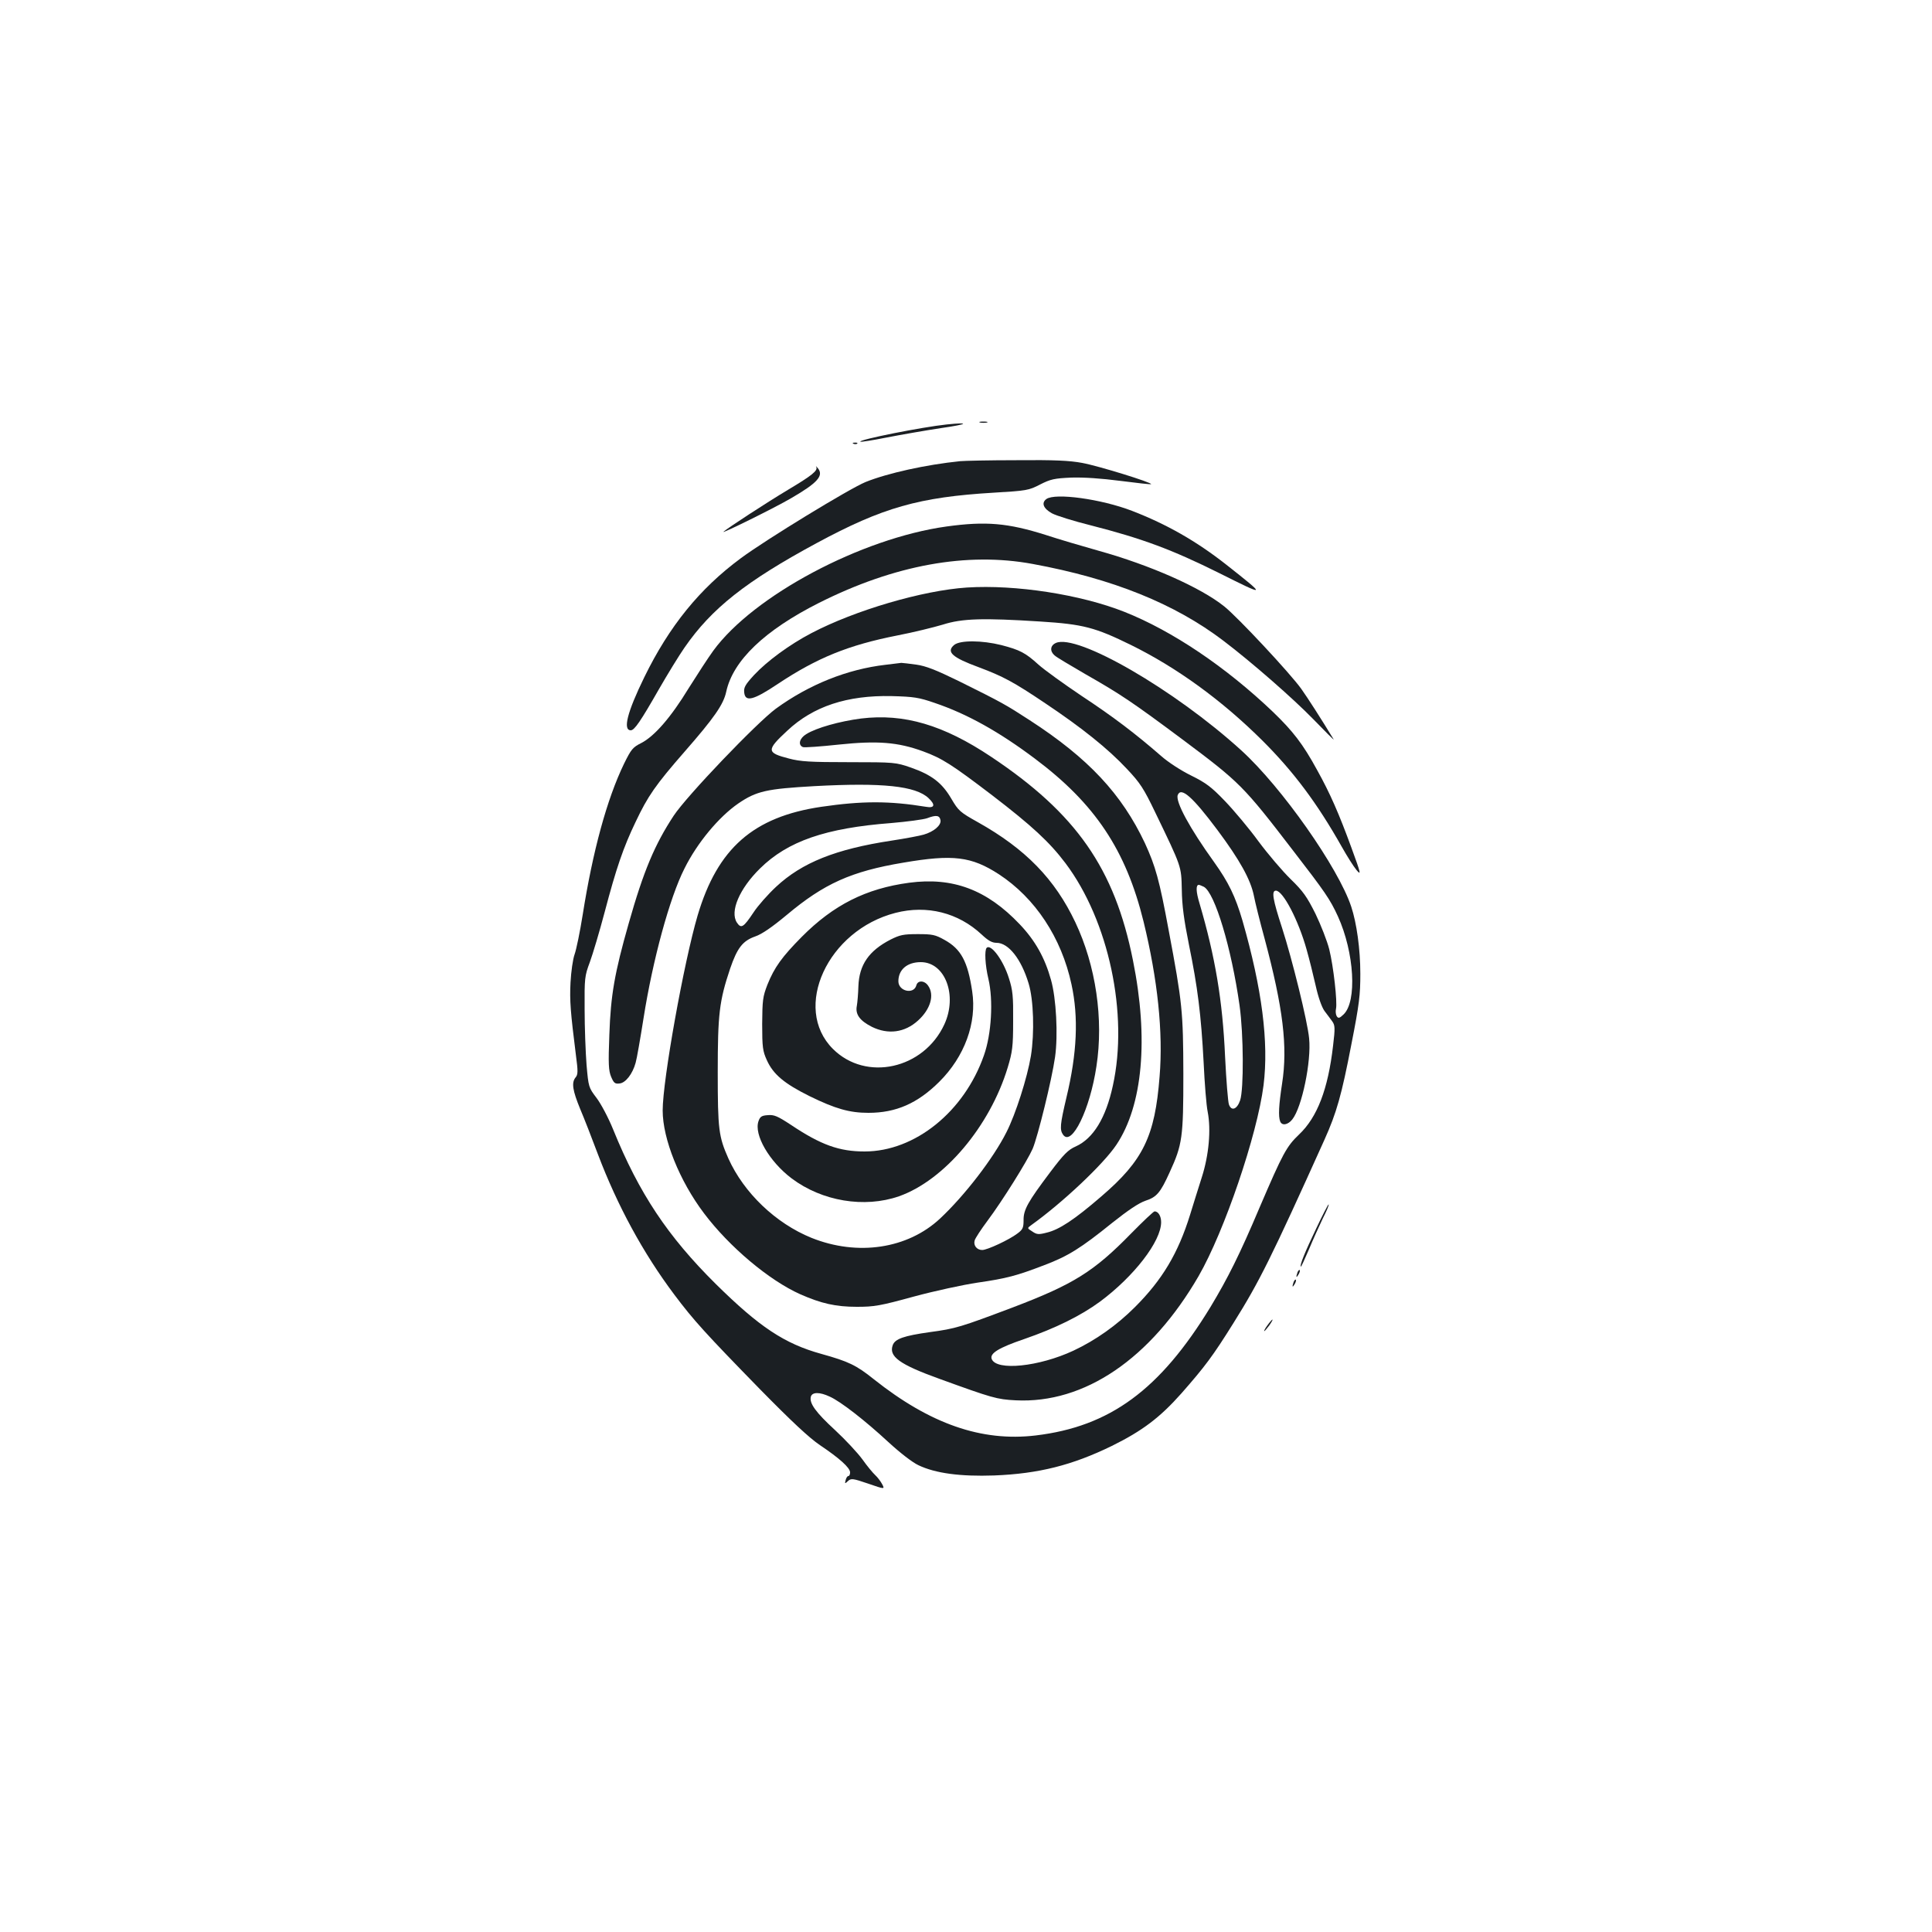 <?xml version="1.0" standalone="no"?>
<!DOCTYPE svg PUBLIC "-//W3C//DTD SVG 20010904//EN"
 "http://www.w3.org/TR/2001/REC-SVG-20010904/DTD/svg10.dtd">
<svg version="1.0" xmlns="http://www.w3.org/2000/svg"
 width="1000pt" height="1000pt" viewBox="0 0 1000 1000"
 preserveAspectRatio="xMidYMid meet">
<g transform="translate(0,1000) scale(0.1,-0.1)"
fill="#1b1f23" stroke="none">
<path d="M5073 7813 c9 -2 25 -2 35 0 9 3 1 5 -18 5 -19 0 -27 -2 -17 -5z"/>
<path d="M4900 7803 c-126 -13 -457 -79 -447 -89 2 -3 63 7 134 21 72 14 202
37 289 50 133 19 148 31 24 18z"/>
<path d="M4418 7703 c7 -3 16 -2 19 1 4 3 -2 6 -13 5 -11 0 -14 -3 -6 -6z"/>
<path d="M4970 7613 c-177 -18 -376 -62 -490 -108 -83 -34 -514 -297 -645
-394 -214 -158 -371 -352 -500 -616 -89 -182 -112 -275 -70 -275 19 0 52 49
144 210 46 80 106 178 134 218 140 203 319 344 684 541 341 184 529 238 918
261 169 10 180 12 238 42 55 28 74 32 162 36 65 2 154 -4 254 -17 85 -11 157
-19 159 -17 7 8 -274 95 -357 110 -64 12 -143 16 -340 14 -141 0 -272 -3 -291
-5z"/>
<path d="M4225 7583 c9 -19 -22 -44 -146 -118 -112 -67 -314 -199 -334 -217
-18 -16 268 125 351 174 136 79 169 116 137 155 -8 10 -12 13 -8 6z"/>
<path d="M5416 7417 c-27 -20 -16 -49 29 -74 22 -12 112 -40 200 -62 266 -68
420 -125 665 -247 248 -124 248 -123 35 45 -153 120 -305 207 -486 277 -159
61 -397 94 -443 61z"/>
<path d="M4900 7275 c-442 -61 -1000 -358 -1208 -643 -27 -37 -84 -125 -128
-195 -92 -151 -177 -248 -245 -283 -44 -22 -52 -32 -89 -107 -89 -184 -162
-453 -214 -782 -14 -88 -33 -180 -42 -205 -9 -25 -18 -89 -21 -145 -5 -95 0
-154 28 -377 11 -83 11 -100 -2 -115 -22 -27 -15 -68 24 -163 20 -47 61 -152
92 -235 100 -264 233 -510 396 -727 99 -132 161 -200 443 -489 164 -167 254
-251 310 -289 100 -67 156 -117 156 -141 0 -11 -4 -19 -9 -19 -5 0 -11 -9 -14
-21 -5 -19 -4 -20 12 -5 16 15 25 14 104 -13 87 -30 87 -30 73 -3 -8 15 -24
36 -36 47 -12 11 -42 47 -66 81 -24 33 -88 102 -142 152 -100 92 -134 139
-125 173 7 24 45 25 98 0 56 -25 182 -123 303 -235 61 -56 124 -105 156 -120
88 -42 217 -59 391 -53 231 9 405 53 610 153 158 78 249 147 360 272 122 139
162 192 270 365 134 214 195 337 470 947 63 140 89 231 140 496 41 208 46 255
46 364 0 128 -19 262 -47 347 -67 202 -360 619 -569 809 -345 314 -850 606
-960 556 -29 -13 -32 -42 -7 -64 9 -9 82 -52 161 -98 181 -103 242 -144 505
-340 294 -220 312 -238 567 -570 169 -219 193 -254 234 -343 85 -187 100 -441
29 -508 -21 -20 -27 -21 -35 -9 -5 8 -7 25 -4 38 8 34 -13 221 -35 309 -11 43
-43 125 -71 183 -44 88 -64 117 -129 180 -42 41 -117 129 -166 195 -48 66
-127 160 -173 208 -71 74 -99 95 -176 133 -51 25 -119 69 -155 101 -132 115
-249 204 -413 312 -92 62 -192 134 -222 161 -67 61 -96 76 -192 101 -100 25
-213 26 -244 1 -43 -36 -11 -65 128 -116 125 -47 178 -75 343 -186 190 -127
326 -236 423 -340 68 -72 87 -101 146 -224 139 -288 135 -278 138 -401 1 -81
11 -156 37 -285 45 -219 63 -363 76 -610 5 -107 14 -222 21 -255 18 -93 6
-224 -30 -337 -17 -54 -45 -142 -61 -195 -62 -200 -144 -337 -285 -478 -95
-95 -204 -172 -319 -226 -178 -83 -399 -106 -423 -43 -11 29 36 58 168 103
162 56 292 120 393 194 176 131 316 312 316 411 0 32 -15 56 -34 56 -5 0 -59
-51 -120 -113 -194 -199 -300 -265 -616 -385 -268 -101 -293 -109 -427 -127
-135 -19 -180 -35 -192 -67 -22 -59 34 -100 242 -175 273 -99 296 -106 394
-111 356 -18 699 215 947 643 134 233 303 730 336 987 28 224 -8 501 -109 853
-37 126 -72 198 -147 303 -126 175 -201 313 -188 347 17 43 76 -8 206 -182
114 -153 171 -255 188 -339 6 -32 31 -133 56 -224 95 -356 120 -557 90 -749
-17 -111 -20 -169 -10 -195 9 -24 40 -19 63 10 50 63 99 301 87 419 -8 88 -88
411 -140 572 -48 147 -56 193 -32 193 37 0 117 -154 159 -305 14 -49 35 -134
47 -187 13 -59 31 -110 45 -130 14 -18 32 -43 41 -55 14 -20 15 -34 4 -125
-26 -226 -82 -371 -176 -460 -65 -62 -84 -97 -204 -377 -104 -246 -165 -367
-254 -515 -262 -430 -521 -620 -906 -666 -280 -33 -546 60 -837 291 -91 73
-131 92 -271 131 -192 53 -322 140 -548 363 -248 246 -396 468 -530 798 -25
62 -64 135 -87 165 -40 53 -41 55 -51 170 -5 64 -10 194 -10 287 -1 162 0 173
27 245 15 41 50 158 77 260 59 224 96 333 160 466 63 133 102 190 254 364 153
175 201 244 215 310 35 161 199 318 481 460 390 196 765 264 1105 201 414 -76
736 -206 988 -398 145 -110 360 -298 465 -406 62 -64 109 -111 105 -104 -67
110 -134 214 -168 262 -59 82 -327 369 -398 426 -122 98 -383 214 -653 289
-82 23 -204 59 -271 81 -196 62 -310 72 -513 44z m1331 -1865 c57 -31 143
-317 185 -615 21 -150 22 -432 3 -490 -16 -47 -45 -58 -58 -22 -5 13 -14 125
-20 248 -13 291 -51 516 -132 792 -19 62 -20 97 -4 97 4 0 15 -5 26 -10z"/>
<path d="M5005 6959 c-230 -15 -580 -118 -805 -236 -113 -59 -230 -145 -297
-217 -45 -49 -54 -64 -51 -90 5 -51 47 -41 174 44 203 135 365 201 619 251 83
16 188 42 235 56 100 32 208 35 505 16 221 -14 283 -30 470 -122 237 -117 467
-284 676 -491 165 -164 287 -328 414 -553 27 -48 61 -102 76 -120 25 -30 24
-21 -26 115 -64 175 -110 281 -178 403 -73 134 -125 201 -229 301 -243 232
-521 419 -768 517 -227 90 -564 142 -815 126z"/>
<path d="M4583 6559 c-198 -23 -395 -102 -567 -227 -99 -73 -461 -451 -529
-554 -98 -149 -156 -286 -233 -558 -73 -256 -93 -371 -100 -575 -6 -153 -4
-186 9 -218 14 -33 20 -38 44 -35 31 3 67 49 83 107 6 20 24 124 41 231 47
299 135 624 212 775 66 133 178 267 278 336 95 65 148 76 395 90 352 19 523 1
590 -62 37 -35 32 -53 -13 -45 -190 31 -330 31 -542 0 -352 -52 -537 -215
-640 -562 -71 -241 -181 -852 -181 -1010 0 -147 87 -364 214 -532 131 -174
337 -347 498 -419 109 -48 184 -65 293 -65 90 0 120 5 295 53 107 29 255 61
329 72 152 22 204 36 347 91 122 46 189 88 350 218 83 66 138 103 173 115 58
19 77 41 125 147 66 144 71 180 71 508 -1 325 -5 368 -76 745 -48 260 -68 331
-123 451 -120 254 -292 439 -596 636 -125 81 -140 90 -368 203 -117 57 -169
78 -220 85 -37 5 -71 9 -77 9 -5 -1 -42 -5 -82 -10z m254 -197 c169 -57 335
-150 520 -289 311 -233 471 -473 562 -843 73 -299 102 -574 83 -802 -24 -310
-85 -435 -302 -621 -139 -120 -218 -172 -282 -187 -42 -11 -52 -10 -75 6 -27
17 -27 17 -5 33 162 116 373 315 440 415 137 204 168 550 86 956 -95 475 -293
759 -734 1053 -247 165 -451 225 -673 198 -109 -14 -232 -48 -284 -81 -35 -21
-44 -56 -17 -67 8 -3 92 3 185 13 200 21 306 13 437 -35 98 -36 147 -67 357
-227 206 -158 297 -242 380 -352 224 -298 327 -781 245 -1152 -36 -166 -101
-273 -192 -314 -39 -17 -62 -40 -132 -133 -116 -154 -139 -195 -138 -249 0
-38 -4 -48 -31 -68 -43 -33 -157 -86 -183 -86 -28 0 -47 24 -39 50 3 11 33 57
66 101 79 106 205 308 234 373 26 61 99 356 116 475 16 114 6 304 -21 399 -32
115 -82 204 -162 288 -170 179 -346 245 -572 215 -224 -30 -392 -115 -556
-280 -102 -103 -142 -158 -178 -248 -24 -62 -26 -80 -27 -203 0 -121 3 -141
24 -187 33 -74 91 -122 222 -187 133 -65 206 -86 304 -86 143 0 254 49 366
160 132 131 196 306 171 469 -23 155 -58 219 -143 266 -48 27 -63 30 -139 30
-74 0 -92 -4 -140 -28 -113 -58 -163 -131 -167 -242 -1 -38 -5 -84 -8 -101 -9
-44 15 -77 78 -109 84 -41 170 -30 239 33 64 58 86 132 52 180 -19 28 -54 29
-61 2 -13 -49 -93 -31 -93 21 0 60 45 99 116 99 126 0 191 -172 122 -322 -107
-232 -406 -298 -577 -127 -212 212 -27 614 324 704 163 42 325 1 446 -112 34
-32 54 -43 77 -43 62 0 128 -84 166 -210 26 -84 31 -256 12 -375 -19 -114 -79
-302 -127 -396 -68 -135 -216 -327 -343 -446 -168 -157 -427 -196 -666 -100
-185 75 -350 233 -430 411 -50 113 -55 149 -55 446 0 301 8 369 64 536 37 108
65 144 130 167 35 12 87 48 164 112 192 161 333 225 603 270 257 44 352 32
494 -60 188 -123 324 -328 376 -570 37 -170 29 -356 -26 -585 -33 -140 -36
-168 -17 -194 45 -61 139 133 172 354 38 245 -3 522 -109 746 -106 224 -258
380 -504 518 -93 52 -101 59 -138 122 -48 82 -101 123 -209 161 -79 27 -83 28
-320 28 -201 0 -252 3 -312 19 -116 30 -117 43 -8 144 134 126 310 184 540
179 115 -3 141 -7 222 -35z m31 -608 c4 -26 -35 -59 -87 -74 -20 -6 -94 -20
-166 -31 -290 -44 -464 -114 -598 -239 -42 -39 -95 -99 -117 -133 -52 -78 -64
-85 -86 -52 -37 57 13 175 120 280 143 141 339 209 680 235 81 7 165 18 185
25 47 18 65 15 69 -11z"/>
<path d="M5107 5094 c-12 -12 -8 -90 9 -161 26 -110 16 -285 -23 -395 -102
-292 -357 -498 -618 -498 -131 0 -226 34 -380 137 -70 46 -88 54 -121 51 -32
-2 -40 -8 -48 -31 -25 -70 56 -209 171 -296 158 -119 377 -155 556 -93 235 83
471 363 563 667 24 80 28 107 28 240 1 129 -2 160 -22 222 -29 93 -93 179
-115 157z"/>
<path d="M6813 3642 c-58 -121 -87 -192 -80 -198 2 -2 20 38 42 89 21 51 54
123 72 161 19 37 33 70 30 72 -2 2 -31 -54 -64 -124z"/>
<path d="M6716 3415 c-9 -26 -7 -32 5 -12 6 10 9 21 6 23 -2 3 -7 -2 -11 -11z"/>
<path d="M6696 3365 c-9 -26 -7 -32 5 -12 6 10 9 21 6 23 -2 3 -7 -2 -11 -11z"/>
<path d="M6560 3140 c-12 -16 -19 -30 -16 -30 2 0 14 14 26 30 12 17 19 30 16
30 -2 0 -14 -13 -26 -30z"/>
</g>
</svg>
